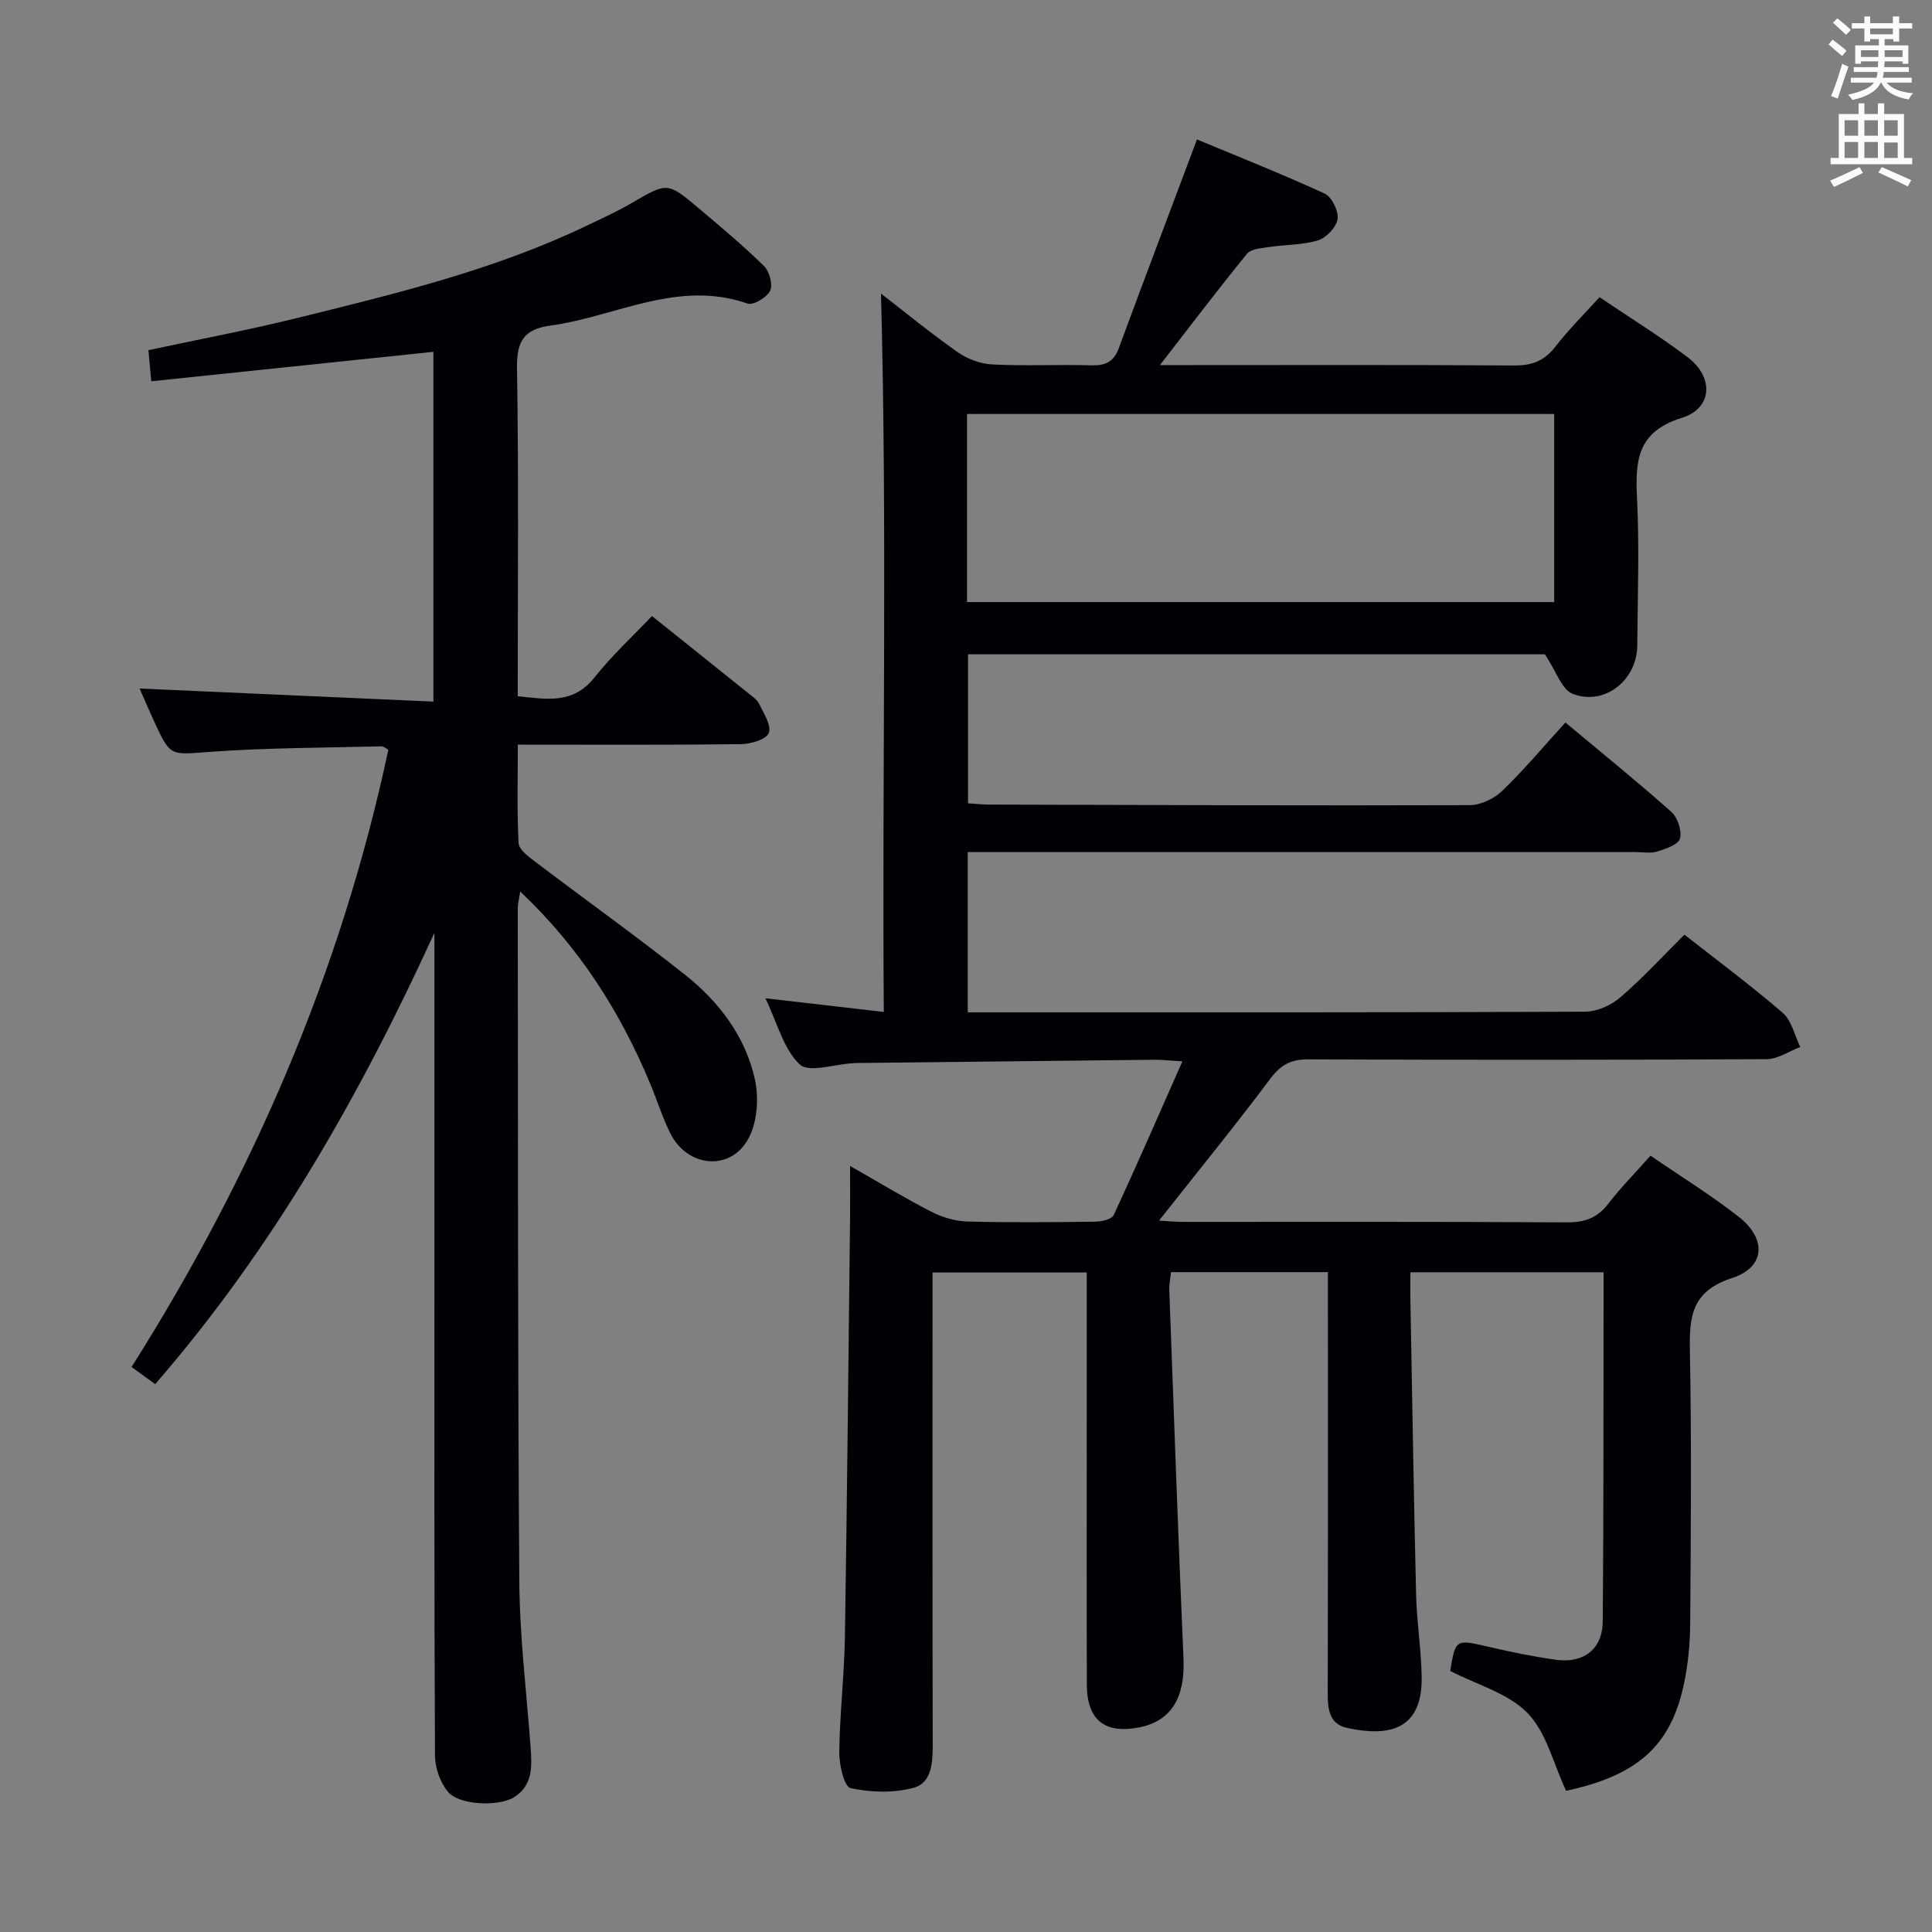 <svg enable-background="new 0 0 400 400" viewBox="0 0 400 400" xmlns="http://www.w3.org/2000/svg"><rect x="0" y="0" width="400" height="400" fill="#808080" stroke="none"/><path d="m176 241.4c6.15 3.5 11.37 6.68 16.79 9.46 2.26 1.16 4.95 1.97 7.47 2.04 8.83.24 17.66.15 26.49.03 1.32-.02 3.42-.48 3.83-1.36 4.79-10.32 9.33-20.77 14.22-31.83-2.61-.15-4.21-.34-5.81-.33-20.48.21-40.95.44-61.43.67-.33 0-.67.03-1 .05-3.78.2-9.11 2.04-11 .24-3.35-3.18-4.62-8.56-7.09-13.69 8.39.97 16.01 1.85 24.51 2.83-.36-50.27.73-99.63-.58-148.73 4.7 3.63 10.16 8.11 15.92 12.16 2.01 1.42 4.73 2.4 7.18 2.52 6.82.34 13.66-.02 20.49.18 2.91.08 4.61-.75 5.65-3.57 5.21-14.12 10.55-28.19 16.18-43.2 8.02 3.34 17.34 7.04 26.44 11.21 1.47.68 2.9 3.61 2.67 5.26-.24 1.68-2.3 3.88-4.02 4.41-3.26 1-6.85.89-10.28 1.41-1.55.23-3.63.38-4.46 1.39-5.96 7.32-11.67 14.84-18.02 23.04h5.8c22.5 0 44.99-.08 67.49.08 3.68.03 6.26-.91 8.54-3.85 2.73-3.52 5.92-6.68 9.18-10.29 6.3 4.26 12.52 8.09 18.31 12.48 5.38 4.08 5.1 10.53-1.23 12.49-9.29 2.87-9.7 8.84-9.31 16.66.5 10.14.12 20.32.05 30.49-.05 7.17-6.77 12.56-13.38 10-2.26-.88-3.39-4.67-5.75-8.18-38.47 0-78.74 0-119.43 0v30.85c1.47.09 2.93.25 4.39.26 33.16.09 66.32.23 99.47.12 2.29-.01 5.07-1.35 6.75-2.97 4.52-4.36 8.58-9.21 13.07-14.14 7.53 6.28 14.88 12.22 21.93 18.5 1.31 1.16 2.22 3.91 1.79 5.52-.34 1.25-2.95 2.14-4.71 2.69-1.37.43-2.97.11-4.47.11-43.99 0-87.98 0-131.98 0-1.98 0-3.95 0-6.3 0v33.18h4.85c40.99 0 81.99.05 122.98-.13 2.47-.01 5.39-1.33 7.3-2.98 4.63-3.99 8.78-8.53 13.25-12.97 6.86 5.39 13.82 10.54 20.35 16.19 1.86 1.61 2.46 4.67 3.64 7.07-2.32.88-4.63 2.5-6.95 2.52-31.66.17-63.32.16-94.98.04-3.54-.01-5.65 1.14-7.79 4-7.36 9.82-15.11 19.33-23.05 29.39 1.87.1 3.44.26 5 .26 26.5.01 52.99-.07 79.49.1 3.69.02 6.26-.93 8.51-3.84 2.62-3.39 5.65-6.46 8.76-9.97 6.32 4.34 12.56 8.18 18.29 12.67 5.79 4.54 5.48 10.44-1.39 12.66-8.6 2.78-8.88 8.23-8.74 15.45.35 18.66.19 37.33.06 55.99-.03 4.13-.41 8.33-1.25 12.37-2.7 13.09-9.65 19.16-24.45 22.36-2.62-5.59-4.05-12.06-7.98-16.1-4.01-4.12-10.48-5.86-16.01-8.72 1.12-6.68 1.1-6.59 8.19-4.94 4.51 1.05 9.07 1.97 13.65 2.62 5.77.82 9.69-2.18 9.74-7.92.2-22.33.13-44.66.17-66.99 0-1.65 0-3.3 0-5.31-13.33 0-26.37 0-40 0 0 1.85-.03 3.63 0 5.41.38 20.47.7 40.95 1.19 61.42.14 5.65 1.06 11.28 1.15 16.92.19 11.14-6.93 12.46-15.51 10.57-3.58-.79-3.95-3.86-3.94-7.12.07-27.16.04-54.32.04-81.49 0-1.81 0-3.61 0-5.74-10.97 0-21.55 0-32.48 0-.13 1.22-.41 2.5-.36 3.76.94 25.42 1.83 50.85 2.94 76.27.35 8.01-2.5 12.9-9.13 14.22-7.12 1.43-10.86-1.5-10.88-8.82-.06-19.83-.02-39.66-.02-59.49 0-8.49 0-16.99 0-25.88-10.57 0-20.94 0-31.93 0v5.37c0 30.83-.03 61.66.04 92.48.01 3.7-.24 7.86-3.97 8.86-4.12 1.1-8.86.97-13.05.06-1.29-.28-2.36-4.84-2.33-7.42.1-7.98 1.04-15.94 1.17-23.92.46-28.97.73-57.94 1.07-86.9.03-3.12 0-6.28 0-10.57zm24.21-116.75h121.57c0-13.12 0-25.88 0-38.94-40.6 0-80.98 0-121.57 0z" fill="#010105"/><path d="m89.73 145.26c0-25.16 0-48.78 0-72.42-19.44 2.03-38.67 4.04-58.41 6.1-.24-2.55-.4-4.31-.59-6.44 10.26-2.2 20.47-4.12 30.54-6.6 20.45-5.04 40.96-9.97 60.11-19.13 3.15-1.51 6.35-2.95 9.36-4.71 7.42-4.32 7.41-4.43 13.97 1.1 4.58 3.86 9.19 7.72 13.46 11.91 1.13 1.11 1.88 3.85 1.28 5.12-.66 1.38-3.49 3.08-4.68 2.66-14.4-5.03-27.24 2.69-40.77 4.55-5.49.75-7.05 3.2-6.96 8.75.36 22.48.15 44.97.15 68 5.92.57 11.39 1.77 15.87-3.87 3.6-4.54 7.91-8.51 11.92-12.74 6.99 5.6 13.37 10.69 19.72 15.8.9.73 2.01 1.43 2.48 2.4.96 1.96 2.6 4.53 1.98 6.03-.56 1.36-3.74 2.27-5.78 2.3-15.13.19-30.26.1-46.17.1 0 7.25-.19 13.83.16 20.39.07 1.34 2.03 2.78 3.4 3.82 10.33 7.84 20.88 15.38 31.04 23.42 7.04 5.58 12.49 12.74 14.47 21.6.86 3.85.53 8.83-1.27 12.23-3.66 6.94-12.67 6.15-16.23-.99-1.62-3.25-2.71-6.77-4.11-10.14-6.18-14.88-14.61-28.23-26.97-39.93-.25 1.69-.5 2.58-.5 3.48.06 46.48-.02 92.97.32 139.45.08 11.44 1.5 22.88 2.34 34.32.28 3.9.47 7.78-3.38 10.25-3.11 1.99-11.33 1.73-13.7-1.06-1.63-1.92-2.71-4.96-2.72-7.51-.17-33.99-.12-67.98-.12-101.97 0-22.8 0-45.6 0-68.4-15.33 33.5-33.3 65.21-57.81 93.44-1.42-1.03-2.83-2.05-4.89-3.55 24.97-39.52 43.36-81.75 53.16-127.79-.35-.18-.91-.72-1.46-.71-11.8.3-23.63.29-35.39 1.14-8.22.59-8.2 1.12-11.53-6.06-1.1-2.38-2.12-4.79-3.12-7.05 20.35.9 40.36 1.8 60.83 2.71z" fill="#010105"/><g fill="#fafbfa"><path d="m378.6 9.2.8-1c.9.7 1.9 1.4 2.9 2.3l-.9 1.1c-1.1-.9-2-1.7-2.8-2.4zm.5 10.7c.9-2.1 1.6-4.3 2.3-6.7.4.2.8.4 1.3.6-.7 2.1-1.5 4.3-2.2 6.6zm.4-15.2.9-.9c1 .8 2 1.6 2.8 2.4l-1 1c-1-.9-1.9-1.8-2.7-2.5zm12.5-1.3h1.2v1.4h2.7v1.1h-2.7v2.7h-1.2v-.5h-1.8v1.3h4.9v3.8h-1.2v-.5h-3.7c0 .4-.1.9-.1 1.2h5.1v1h-5.2c0 .5-.1.9-.2 1.2h6v1h-5.2c1.1 1.3 2.9 2 5.5 2.2-.4.4-.7.8-.9 1.3-2.9-.5-4.8-1.6-5.7-3.5h-.1c-.8 1.7-2.7 2.9-5.9 3.6-.2-.4-.6-.8-.9-1.1 2.8-.6 4.6-1.4 5.4-2.5h-4.8v-1h5.3c.1-.3.2-.7.2-1.2h-4.9v-1h5c0-.4 0-.8.1-1.2h-3.6v.5h-1.2v-3.8h4.9v-1.3h-1.8v.5h-1.2v-2.7h-2.6v-1.1h2.6v-1.4h1.2v1.4h4.7v-1.4zm-6.7 8.4h3.6c0-.4 0-.9 0-1.4h-3.6zm1.9-4.7h4.7v-1.2h-4.7zm6.7 3.3h-3.7v1.4h3.7z"/><path d="m384.7 21.4h1.3v2.2h2.8v-2.2h1.3v2.2h4.1v9.1h1.7v1.3h-16.9v-1.3h1.7v-9.1h4.1v-2.2zm.3 13.2.7 1.2c-1.8.9-3.8 1.9-6 2.9-.2-.4-.5-.8-.8-1.3 2.4-1 4.4-2 6.1-2.8zm-3.1-6.5h2.8v-3.2h-2.8zm0 4.6h2.8v-3.3h-2.8zm4.1-4.6h2.8v-3.2h-2.8zm0 4.6h2.8v-3.3h-2.8zm3.6 1.9c2.1.9 4.1 1.8 6.1 2.7l-.7 1.3c-2.2-1.1-4.2-2-6.1-2.9zm3.3-9.7h-2.8v3.2h2.8zm-2.8 7.8h2.8v-3.2h-2.8z"/></g></svg>